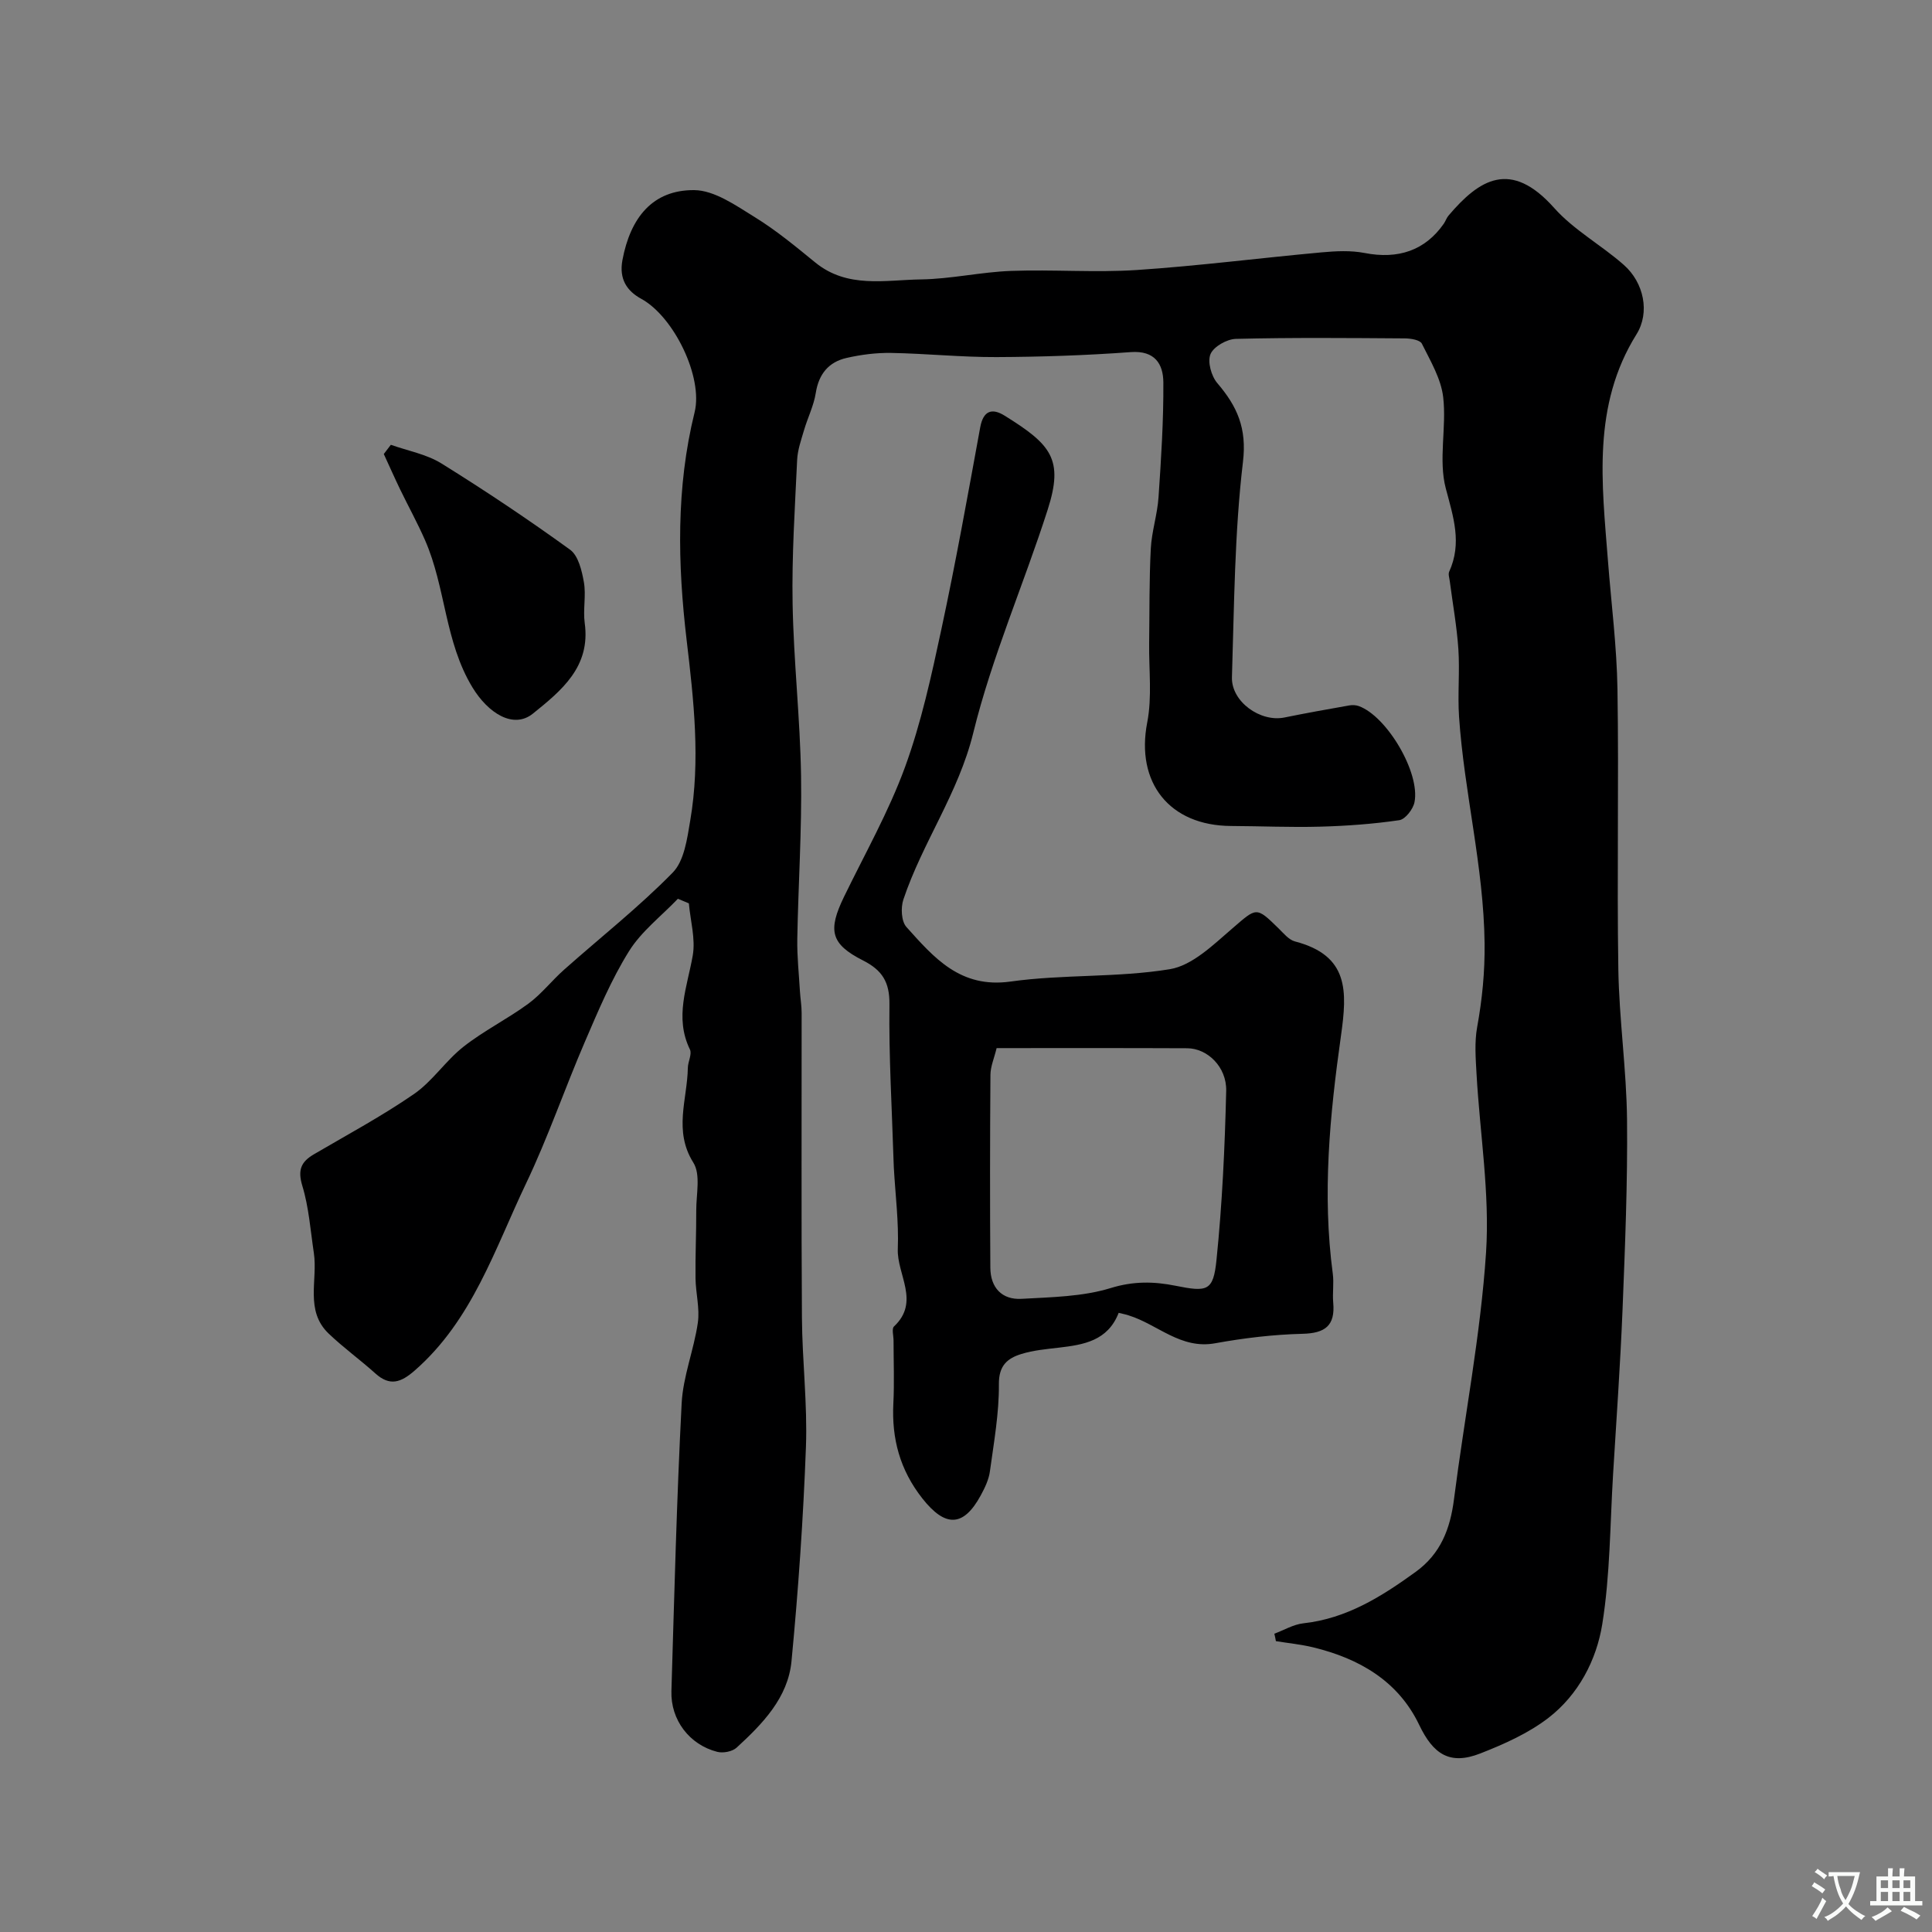 <svg enable-background="new 0 0 400 400" viewBox="0 0 400 400" xmlns="http://www.w3.org/2000/svg"><rect x="0" y="0" width="400" height="400" fill="#808080" stroke="none"/><g fill="#000001"><path d="m263.84 338.24c2-.74 3.95-1.92 6-2.15 8.97-.98 16.2-5.54 23.26-10.65 5.17-3.74 7.15-8.9 7.93-15.02 2.17-17.04 5.51-33.99 6.64-51.09.8-12.24-1.28-24.66-1.97-37.01-.18-3.22-.44-6.54.13-9.67 1.04-5.75 1.6-11.32 1.54-17.31-.18-15.91-4.23-31.25-5.29-46.96-.31-4.65.17-9.35-.14-13.99-.32-4.71-1.17-9.38-1.78-14.07-.08-.66-.36-1.43-.12-1.96 2.68-5.91.88-11.27-.7-17.22-1.57-5.92.18-12.64-.54-18.89-.44-3.84-2.65-7.53-4.42-11.1-.38-.77-2.29-1.08-3.51-1.09-11.67-.08-23.34-.19-35 .1-1.86.05-4.6 1.6-5.25 3.16-.66 1.58.17 4.55 1.41 6 4.1 4.8 6.15 9.3 5.31 16.32-1.75 14.74-1.81 29.69-2.28 44.56-.16 5.07 5.89 9.37 10.87 8.35 4.46-.91 8.94-1.71 13.43-2.5.63-.11 1.37-.08 1.97.14 5.78 2.08 12.73 13.75 11.53 19.88-.28 1.45-1.91 3.56-3.15 3.74-5.4.79-10.88 1.19-16.35 1.34-6.15.17-12.31-.11-18.47-.14-12.83-.06-19.78-9.03-17.37-21.43 1.03-5.3.33-10.93.4-16.41.09-6.52 0-13.06.34-19.57.18-3.56 1.36-7.07 1.6-10.64.54-7.92 1.05-15.87 1-23.8-.03-3.78-1.74-6.63-6.75-6.26-9.24.68-18.53.99-27.8 1.03-7.27.03-14.53-.73-21.81-.86-3.08-.05-6.23.35-9.24 1.04-3.68.84-5.74 3.31-6.36 7.23-.41 2.64-1.68 5.14-2.44 7.74-.59 2.01-1.32 4.06-1.42 6.13-.46 9.92-1.12 19.86-.94 29.79.21 11.87 1.56 23.73 1.75 35.6.18 11.26-.58 22.53-.78 33.8-.06 3.62.34 7.25.55 10.87.09 1.48.35 2.95.35 4.43.02 21.03-.08 42.06.06 63.09.06 8.94 1.16 17.89.83 26.8-.55 14.81-1.58 29.61-2.99 44.36-.73 7.56-5.99 12.95-11.36 17.88-.89.82-2.8 1.18-4.01.87-5.77-1.47-9.67-6.62-9.49-12.57.6-19.87 1.09-39.75 2.12-59.6.29-5.59 2.54-11.06 3.35-16.67.43-2.98-.44-6.13-.48-9.2-.06-4.68.17-9.37.15-14.05-.01-3.35.95-7.44-.6-9.9-4.15-6.6-1.25-13.09-1.14-19.62.02-1.29.9-2.84.43-3.81-3.25-6.68-.54-12.97.59-19.48.59-3.44-.49-7.17-.81-10.77-.76-.32-1.51-.63-2.27-.95-3.43 3.59-7.56 6.74-10.13 10.87-3.66 5.87-6.38 12.36-9.13 18.75-4.19 9.72-7.62 19.78-12.17 29.31-6.49 13.59-11.13 28.34-23.08 38.76-2.82 2.46-5.12 3.3-8.13.58-3.15-2.83-6.6-5.32-9.66-8.24-4.97-4.75-2.23-11.08-3.07-16.68-.7-4.67-1.03-9.46-2.39-13.93-.98-3.26-.28-4.94 2.39-6.51 6.97-4.08 14.11-7.92 20.74-12.49 3.83-2.65 6.54-6.88 10.24-9.79 4.21-3.31 9.1-5.73 13.43-8.91 2.71-1.99 4.84-4.77 7.38-7.02 7.53-6.69 15.48-12.95 22.51-20.12 2.39-2.44 2.99-7.01 3.62-10.74 2.14-12.49.74-24.9-.74-37.4-1.86-15.73-2.21-31.56 1.65-47.16 1.8-7.29-4.3-19.81-11.04-23.49-2.96-1.62-4.64-4.07-3.9-8.03 1.66-8.86 6.31-14.53 14.83-14.48 4.21.03 8.63 3.17 12.54 5.58 4.44 2.73 8.5 6.1 12.56 9.41 6.65 5.42 14.46 3.61 21.88 3.5 6.21-.09 12.4-1.53 18.62-1.76 8.69-.32 17.43.38 26.1-.19 12.77-.85 25.48-2.49 38.22-3.65 2.95-.27 6.04-.43 8.91.13 6.93 1.35 12.51-.51 16.38-6.05.37-.53.57-1.19.98-1.68 6.37-7.51 12.88-11.72 21.9-1.58 4.08 4.58 9.78 7.68 14.43 11.8 4.13 3.66 5.42 9.82 2.6 14.34-9.23 14.8-7.15 30.88-5.91 46.91.69 8.87 1.83 17.73 1.97 26.6.3 19.33-.13 38.67.18 58 .17 10.38 1.69 20.73 1.8 31.11.13 13.1-.41 26.21-.93 39.3-.46 11.38-1.27 22.74-1.96 34.11-.63 10.36-.6 20.84-2.24 31.04-1.2 7.45-4.94 14.59-11.12 19.37-4.15 3.2-9.19 5.45-14.12 7.38-6.34 2.49-9.76.15-12.66-5.91-4.36-9.11-12.44-13.75-21.97-16.06-2.52-.61-5.13-.86-7.7-1.28-.09-.53-.2-1.04-.32-1.54z"/><path d="m231.61 271.81c-2.26 5.81-7.26 6.61-12.41 7.21-2.59.3-5.24.54-7.71 1.3-2.89.89-4.72 2.37-4.68 6.27.05 6.01-1.04 12.05-1.86 18.04-.23 1.71-1.05 3.41-1.89 4.96-3.62 6.67-7.4 6.61-12.1.64-4.64-5.9-6.37-12.36-6-19.68.22-4.32.04-8.66.04-12.99 0-1-.41-2.46.09-2.93 5.47-5.12.58-10.74.79-16.06.22-5.58-.51-11.2-.82-16.8-.03-.5-.04-1-.06-1.5-.33-10.76-.99-21.53-.85-32.29.06-4.66-1.5-7.12-5.49-9.14-6.7-3.4-7.3-6.2-3.91-13.18 4.32-8.9 9.24-17.59 12.62-26.83 3.37-9.23 5.48-18.97 7.55-28.62 2.97-13.84 5.47-27.79 8.02-41.72.64-3.51 2.46-4.05 5.06-2.43 9.66 6 12.26 9.02 8.91 19.47-4.96 15.47-11.55 30.5-15.41 46.22-3.06 12.48-10.5 22.65-14.46 34.47-.57 1.69-.44 4.52.62 5.7 5.71 6.36 11.16 12.76 21.56 11.3 10.9-1.53 22.15-.78 32.99-2.56 4.65-.77 8.98-5.04 12.89-8.4 5.08-4.37 4.92-4.64 9.58-.08 1.05 1.02 2.13 2.39 3.42 2.73 11.21 2.93 10.84 10.28 9.53 19.56-2.31 16.39-3.9 32.72-1.69 49.24.26 1.96-.09 4.01.09 5.99.43 4.77-1.67 6.34-6.38 6.45-6.04.15-12.12.88-18.07 1.96-7.15 1.3-11.9-3.91-17.87-5.76-.46-.17-.94-.26-2.1-.54zm-25.27-54.81c-.5 2.08-1.27 3.8-1.28 5.53-.1 13.32-.11 26.63-.02 39.95.03 4.11 2.39 6.66 6.46 6.43 6.19-.35 12.62-.44 18.45-2.23 4.69-1.45 8.93-1.38 13.37-.49 6.63 1.33 7.88 1.18 8.54-5.32 1.19-11.62 1.73-23.33 2.01-35.01.12-4.99-3.91-8.81-8.06-8.83-12.99-.06-25.96-.03-39.47-.03z"/><path d="m80.92 92.09c3.51 1.25 7.37 1.94 10.47 3.86 9.08 5.64 17.98 11.59 26.64 17.86 1.71 1.24 2.44 4.35 2.86 6.74.48 2.74-.21 5.68.17 8.45 1.26 9.07-4.85 14-10.72 18.74-4.08 3.29-9.31-.13-12.53-5.43-5.76-9.49-5.51-20.67-9.81-30.47-1.56-3.57-3.45-6.99-5.15-10.5-1.17-2.43-2.26-4.89-3.39-7.34.5-.64.98-1.28 1.46-1.91z"/></g><path d="m377.9 391.2c-.2.3-.4.5-.6.8-.7-.6-1.4-1-2.2-1.5.2-.3.4-.5.5-.8.6.4 1.4.8 2.3 1.5zm-1.8 6.1c-.2-.2-.5-.4-.9-.6.4-.6.8-1.2 1.2-1.9s.7-1.3.9-1.9c.3.3.5.5.8.7-.7 1.3-1.4 2.6-2 3.7zm2.2-9c-.3.3-.5.5-.6.8-.6-.6-1.3-1.1-2-1.5.3-.3.5-.5.6-.7.6.5 1.3.9 2 1.4zm.3.2v-.9h2 4.5c-.3 1.3-.6 2.5-1 3.6s-.9 2.1-1.4 3c.4.5 1 1 1.6 1.4s1.2.8 1.9 1.1c-.3.2-.5.4-.8.8-.4-.3-1-.7-1.6-1.2s-1.2-1.1-1.6-1.6c-.5.6-1.1 1.1-1.7 1.6s-1.4.9-2.1 1.4c-.1-.3-.3-.5-.7-.8.6-.2 1.2-.5 1.9-1s1.4-1.1 2-1.8c-.5-.8-.9-1.6-1.2-2.5s-.6-2-.8-3.2c-.4.1-.7.1-1 .1zm2.5 2.7c.2 1 .7 1.7 1 2.2.3-.5.6-1.1 1-2s.6-1.9.9-3h-3.2-.4c.1.9.3 1.8.7 2.8z" fill="#fafbfa"/><path d="m396.5 388.5v1.5 3.6h1.5v.9c-.4 0-1 0-1.7 0h-7.9c-.5 0-.9 0-1.2 0v-.9h1.3v-3.5c0-.7 0-1.2 0-1.6h2.4c0-.8 0-1.4 0-1.7h1c0 .3-.1.8-.1 1.7h1.5c0-.8 0-1.4 0-1.7h1c0 .3-.1.9-.1 1.7zm-8.2 9.2c-.2-.3-.5-.5-.8-.8.8-.3 1.4-.6 1.9-.9s1-.7 1.4-1.1c.3.3.6.5.9.8-1.6 1-2.8 1.6-3.4 2zm2.6-6.8v-1.6h-1.5v1.6zm0 2.7v-1.9h-1.5v1.9zm2.4-2.7v-1.6h-1.5v1.6zm0 2.7v-1.9h-1.5v1.9zm.2 2 .7-.8c.4.2.9.5 1.6.8s1.3.7 1.8 1c-.3.3-.5.5-.8.8-.4-.3-1.5-1-3.3-1.8zm2-4.7v-1.6h-1.4v1.6zm0 2.7v-1.9h-1.4v1.9z" fill="#fafbfa"/></svg>